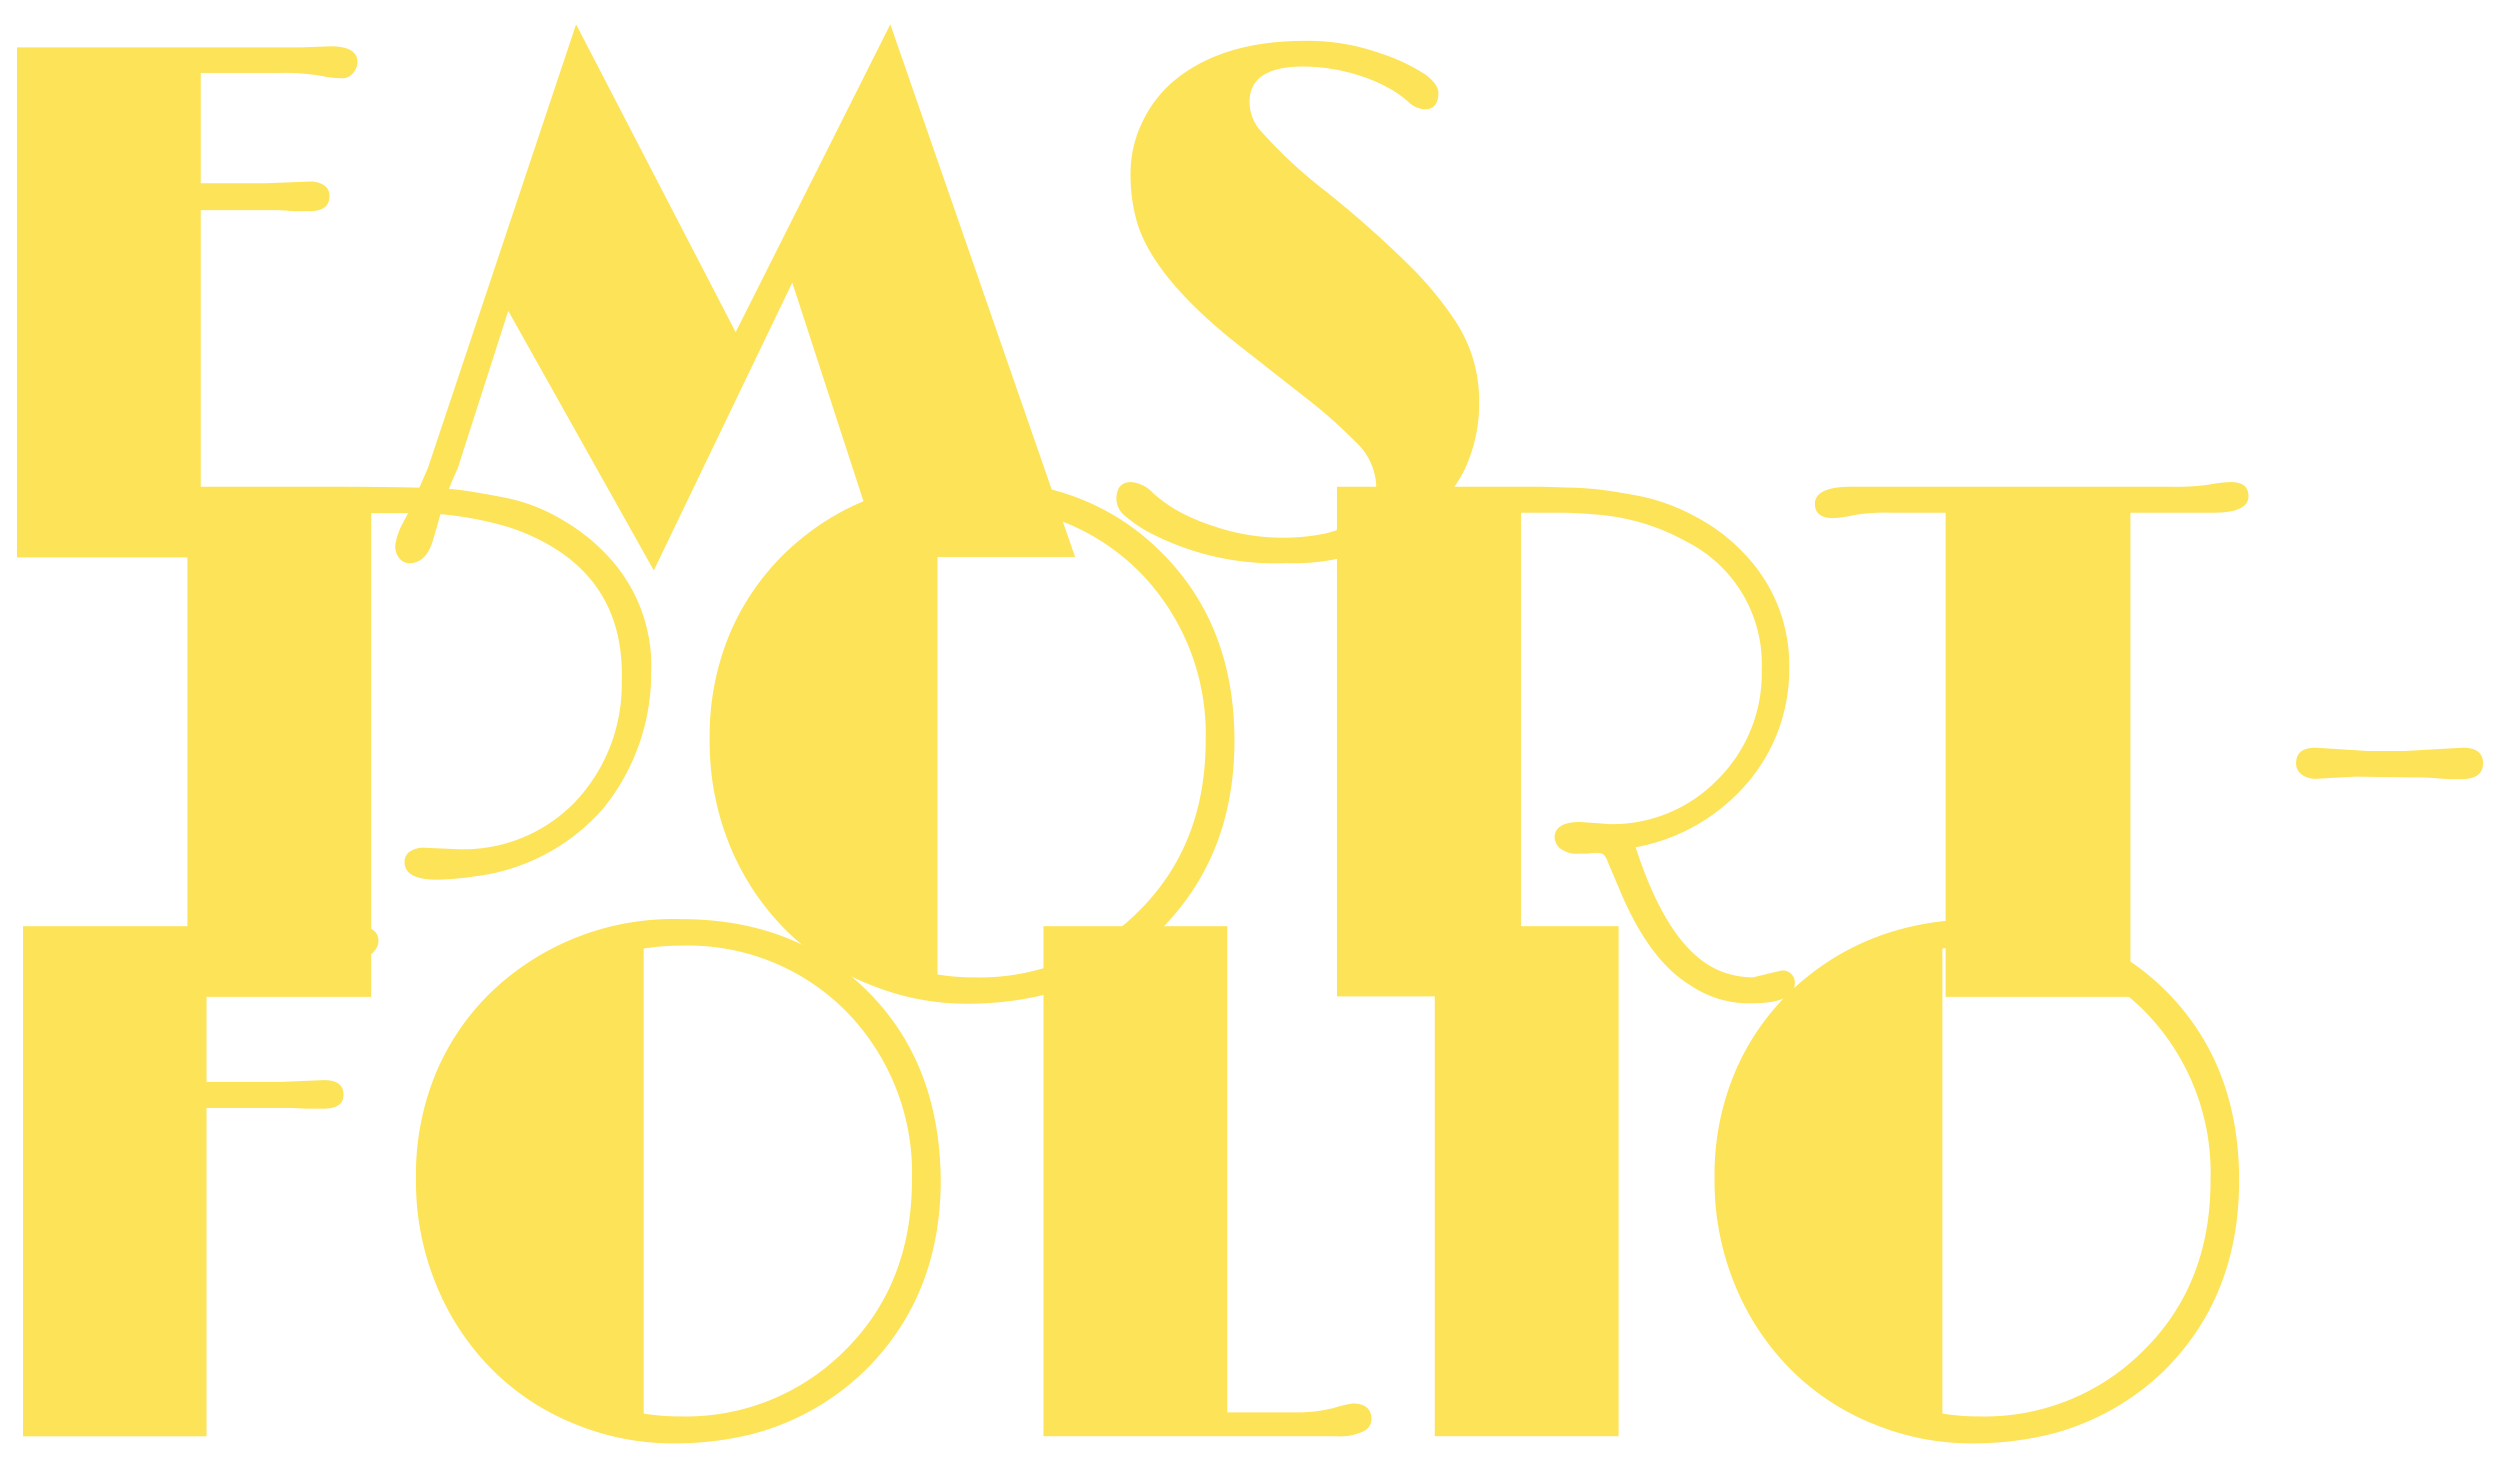 <svg id="Layer_1" data-name="Layer 1" xmlns="http://www.w3.org/2000/svg" width="230" height="135" viewBox="0 0 230 135"><defs><style>.cls-1{isolation:isolate;}.cls-2{fill:#fde358;}</style></defs><g id="EMS_PORT-_FOLIO" data-name="EMS PORT- FOLIO" class="cls-1"><g class="cls-1"><path class="cls-2" d="M31.2,48.43c1.13,0,1.69.44,1.69,1.33a1.28,1.28,0,0,1-.73,1.06,4.94,4.94,0,0,1-2.52.46H1.56V4.36H27.69l2.72-.1c1.65,0,2.48.49,2.48,1.46a1.54,1.54,0,0,1-.41,1,1.23,1.23,0,0,1-.95.48,9.16,9.16,0,0,1-1.82-.19,19.9,19.9,0,0,0-3.91-.3H18.47V16.86h6l4.08-.16a2.21,2.21,0,0,1,1.25.34,1.12,1.12,0,0,1,.51,1c0,.93-.62,1.39-1.86,1.39l-1.42,0c-.73-.06-1.34-.1-1.83-.1H18.47V48.86H25.8a20.11,20.11,0,0,0,3.48-.2A11.52,11.52,0,0,1,31.2,48.43Z"/><path class="cls-2" d="M36.64,51.22a1.65,1.65,0,0,1-.27-1.1A6.3,6.3,0,0,1,37,48.23c.31-.57.53-1,.68-1.29s.29-.61.44-1l1.26-2.92L53,2.24,67.68,30.56,81.91,2.24l17,49H81.11L72.89,26,60.15,52.48,46.76,28.6,42.11,43.09a29.64,29.64,0,0,0-1.56,4.11c-.31,1.13-.56,2-.76,2.62-.44,1.4-1.17,2-2.19,2A1.24,1.24,0,0,1,36.64,51.22Z"/><path class="cls-2" d="M105.55,48.89a12.86,12.86,0,0,1-2-1.39,2.06,2.06,0,0,1-.84-1.56c0-1.06.45-1.59,1.36-1.59a3.11,3.11,0,0,1,2,1,13.19,13.19,0,0,0,2.45,1.74,18.33,18.33,0,0,0,3,1.27,19.3,19.3,0,0,0,6.07,1.1,19,19,0,0,0,4.3-.37,8.67,8.67,0,0,0,2.53-1,4,4,0,0,0,2.19-3.48,5.83,5.83,0,0,0-1.89-3.95,44.11,44.11,0,0,0-4.51-4l-5.67-4.45q-8.52-6.57-10-12a15.75,15.75,0,0,1-.53-4.21,10.74,10.74,0,0,1,1-4.58A11.15,11.15,0,0,1,108,7.44q4.41-3.67,12-3.68a19.79,19.79,0,0,1,7,1.15,16.84,16.84,0,0,1,4.21,2c.75.59,1.12,1.13,1.12,1.62q0,1.53-1.26,1.53a2.46,2.46,0,0,1-1.55-.73,9.66,9.66,0,0,0-1.85-1.28,14.07,14.07,0,0,0-2.3-1,17.22,17.22,0,0,0-5.47-.93c-3.29,0-4.94,1.09-4.94,3.25a4.06,4.06,0,0,0,.89,2.52,43.93,43.93,0,0,0,6.22,5.79,98.39,98.39,0,0,1,7.43,6.58,32.2,32.2,0,0,1,4.26,5.08,13.24,13.24,0,0,1,2.32,7.37,14.37,14.37,0,0,1-1.34,6.5,13.84,13.84,0,0,1-3.76,4.6,19.82,19.82,0,0,1-12.67,4A25,25,0,0,1,105.55,48.89Z"/></g><g class="cls-1"><path class="cls-2" d="M39.19,78l3,.13a14.29,14.29,0,0,0,10.62-4.25A15.71,15.71,0,0,0,57.2,62.76q.36-10.48-10.08-14.16a30.91,30.91,0,0,0-10.18-1.39H34.15v44.5H17.24V44.78h12.7q10.27,0,12.4.3c1.42.2,2.9.46,4.43.77a16.45,16.45,0,0,1,5,2,17.81,17.81,0,0,1,4.52,3.71,14.77,14.77,0,0,1,3.62,10.28A19.75,19.75,0,0,1,55.48,74.4a18.7,18.7,0,0,1-11.81,6.23,27,27,0,0,1-3.45.3c-2,0-3-.54-3-1.62a1.14,1.14,0,0,1,.53-1A2.34,2.34,0,0,1,39.19,78Z"/><path class="cls-2" d="M72.45,85.72A23.77,23.77,0,0,1,67.23,78,25.19,25.19,0,0,1,65.29,68a24.46,24.46,0,0,1,1.84-9.68,22.86,22.86,0,0,1,5.09-7.44q7-6.7,17.48-6.7t17.11,6.6q6.76,6.69,6.76,17.37t-6.93,17.51A23.13,23.13,0,0,1,96,91.54a30.08,30.08,0,0,1-7.32.8,23.32,23.32,0,0,1-8.53-1.71A22.6,22.6,0,0,1,72.45,85.72ZM89.67,46.61a21.6,21.6,0,0,0-3.42.26V89.65a19.77,19.77,0,0,0,3.42.27A20.57,20.57,0,0,0,104.59,84q6.33-6.14,6.33-15.85A21.26,21.26,0,0,0,105,52.78,20.43,20.43,0,0,0,89.67,46.61Z"/><path class="cls-2" d="M145.38,75.62l2.72.2A13.49,13.49,0,0,0,158,71.74a13.75,13.75,0,0,0,4.08-10.14,12.62,12.62,0,0,0-7-11.81,20,20,0,0,0-8.22-2.45c-1.24-.11-2.39-.17-3.45-.17h-2.26c-.46,0-.87,0-1.22,0v44.5H123V44.78h12.56c3.21,0,5.3,0,6.27,0l2.6.08c.77,0,1.48.07,2.14.12,1,.09,2.35.3,4.13.63A18.39,18.39,0,0,1,156,47.54,16.72,16.72,0,0,1,160.53,51a14.72,14.72,0,0,1,4.08,10.41,16.06,16.06,0,0,1-3.78,10.54,17.73,17.73,0,0,1-10.35,6q3.09,9.55,7.86,11.41a8.17,8.17,0,0,0,2.92.56l2.62-.63a1.1,1.1,0,0,1,1.23,1.26c0,1.17-1.37,1.76-4.12,1.76a9.62,9.62,0,0,1-5.47-1.66q-3.87-2.33-6.6-9l-1-2.35a1.73,1.73,0,0,0-.41-.7,1.1,1.1,0,0,0-.63-.13,4.42,4.42,0,0,0-.78.06l-.8,0a2.5,2.5,0,0,1-1.8-.5,1.49,1.49,0,0,1-.48-1C143.06,76.1,143.83,75.62,145.38,75.62Z"/><path class="cls-2" d="M206.86,45.65c0,1-1.08,1.52-3.22,1.52H196V91.71H179V47.17h-5a17.94,17.94,0,0,0-3.51.23,10,10,0,0,1-1.82.27c-1.13,0-1.7-.44-1.7-1.33,0-1,1.1-1.56,3.29-1.56h29.58a21.32,21.32,0,0,0,3.38-.19,12.27,12.27,0,0,1,2-.24C206.31,44.35,206.86,44.78,206.86,45.65Z"/><path class="cls-2" d="M216.71,71.45l-3.65.2a2.11,2.11,0,0,1-1.31-.4,1.26,1.26,0,0,1-.51-1c0-1,.6-1.46,1.82-1.46l4.74.3h3.48l5.28-.3c1.26,0,1.88.48,1.88,1.44s-.67,1.45-2,1.45c-.37,0-.73,0-1.06,0l-1-.06a24.87,24.87,0,0,0-2.65-.1Z"/></g><g class="cls-1"><path class="cls-2" d="M29.68,102l-1.36,0c-.49,0-1.11-.07-1.86-.07H19v30.21H2.12V85.21H28.45l3.28-.1h.6c1.66,0,2.49.49,2.49,1.46a1.48,1.48,0,0,1-.45,1,1.3,1.3,0,0,1-1,.48,8.2,8.2,0,0,1-1.66-.16,19.39,19.39,0,0,0-4-.33H19V99.54H25.7l4.11-.17c1.19,0,1.79.44,1.79,1.33S31,102,29.68,102Z"/><path class="cls-2" d="M45.43,126.15a23.57,23.57,0,0,1-5.22-7.76,25,25,0,0,1-1.94-10,24.29,24.29,0,0,1,1.84-9.68,22.49,22.49,0,0,1,5.09-7.45,24.22,24.22,0,0,1,17.47-6.7q10.45,0,17.11,6.6t6.77,17.38q0,10.64-6.93,17.51A23.31,23.31,0,0,1,68.94,132a30.08,30.08,0,0,1-7.31.79,23.56,23.56,0,0,1-8.54-1.7A22.71,22.71,0,0,1,45.43,126.15ZM62.64,87a20.53,20.53,0,0,0-3.42.27v42.78a20.88,20.88,0,0,0,3.42.26,20.59,20.59,0,0,0,14.92-5.9q6.33-6.14,6.34-15.85A21.24,21.24,0,0,0,78,93.2,20.46,20.46,0,0,0,62.64,87Z"/><path class="cls-2" d="M124.42,129.12c1.17,0,1.76.49,1.76,1.49a1.29,1.29,0,0,1-.72,1.06,4.93,4.93,0,0,1-2.53.46H96V85.21h16.91v44.73h6.2a13.56,13.56,0,0,0,3.6-.41A13,13,0,0,1,124.42,129.12Z"/><path class="cls-2" d="M132,85.21h16.91v46.92H132Z"/><path class="cls-2" d="M164.91,126.15a23.57,23.57,0,0,1-5.22-7.76,25.05,25.05,0,0,1-1.95-10,24.29,24.29,0,0,1,1.85-9.68,22.49,22.49,0,0,1,5.09-7.45q7-6.69,17.47-6.7t17.11,6.6Q206,97.92,206,108.59T199.1,126.1A23.31,23.31,0,0,1,188.42,132a30.08,30.08,0,0,1-7.31.79,23.56,23.56,0,0,1-8.54-1.7A22.71,22.71,0,0,1,164.91,126.15ZM182.12,87a20.44,20.44,0,0,0-3.42.27v42.78a20.88,20.88,0,0,0,3.42.26,20.59,20.59,0,0,0,14.92-5.9q6.35-6.14,6.33-15.85a21.23,21.23,0,0,0-5.93-15.39A20.46,20.46,0,0,0,182.12,87Z"/></g></g></svg>